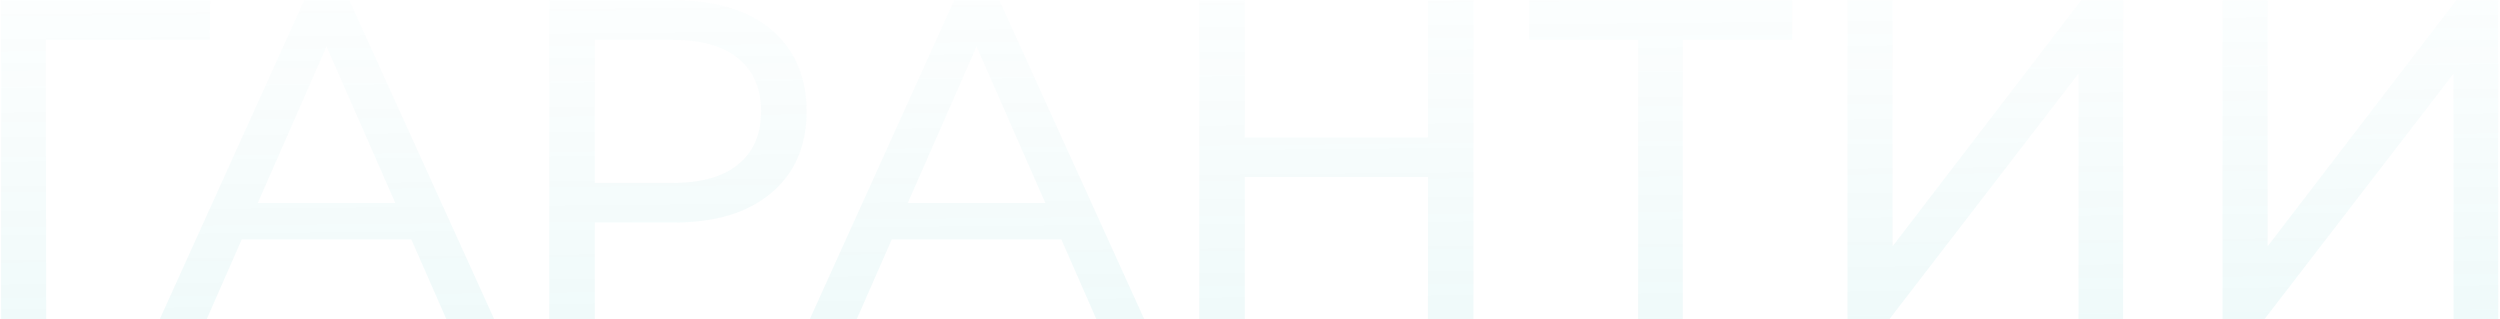 <svg width="1081" height="138" viewBox="0 0 1081 138" fill="none" xmlns="http://www.w3.org/2000/svg">
<path d="M0.473 138V0.1H90.896L90.699 17.239H15.051L19.779 12.314L19.976 138H0.473ZM69.091 138L131.54 0.1H151.043L213.689 138H193.004L137.253 11.132H145.133L89.382 138H69.091ZM95.686 103.525L101.005 87.765H178.623L184.336 103.525H95.686ZM237.489 138V0.1H291.27C303.352 0.1 313.662 2.004 322.199 5.813C330.735 9.622 337.302 15.138 341.899 22.361C346.495 29.584 348.794 38.187 348.794 48.168C348.794 58.149 346.495 66.752 341.899 73.975C337.302 81.067 330.735 86.583 322.199 90.523C313.662 94.332 303.352 96.236 291.27 96.236H248.324L257.189 86.977V138H237.489ZM257.189 88.947L248.324 79.097H290.679C303.287 79.097 312.808 76.405 319.244 71.02C325.81 65.635 329.094 58.018 329.094 48.168C329.094 38.318 325.81 30.701 319.244 25.316C312.808 19.931 303.287 17.239 290.679 17.239H248.324L257.189 7.389V88.947ZM350.162 138L412.611 0.1H432.114L494.76 138H474.075L418.324 11.132H426.204L370.453 138H350.162ZM376.757 103.525L382.076 87.765H459.694L465.407 103.525H376.757ZM617.454 0.1H637.154V138H617.454V0.1ZM538.26 138H518.56V0.1H538.26V138ZM619.227 76.536H536.29V59.397H619.227V76.536ZM708.332 138V12.117L713.257 17.239H661.249V0.1H774.918V17.239H722.91L727.638 12.117V138H708.332ZM798.862 138V0.1H818.365V106.48L899.923 0.1H918.047V138H898.741V31.817L816.986 138H798.862ZM961.04 138V0.1H980.543V106.48L1062.1 0.1H1080.23V138H1060.92V31.817L979.164 138H961.04Z" fill="url(#paint0_linear_2039_44)" fill-opacity="0.46"/>
<defs>
<linearGradient id="paint0_linear_2039_44" x1="469.09" y1="176.382" x2="467.068" y2="-35.421" gradientUnits="userSpaceOnUse">
<stop stop-color="#16B2B2" stop-opacity="0.17"/>
<stop offset="1" stop-color="#16B2B2" stop-opacity="0"/>
</linearGradient>
</defs>
</svg>
